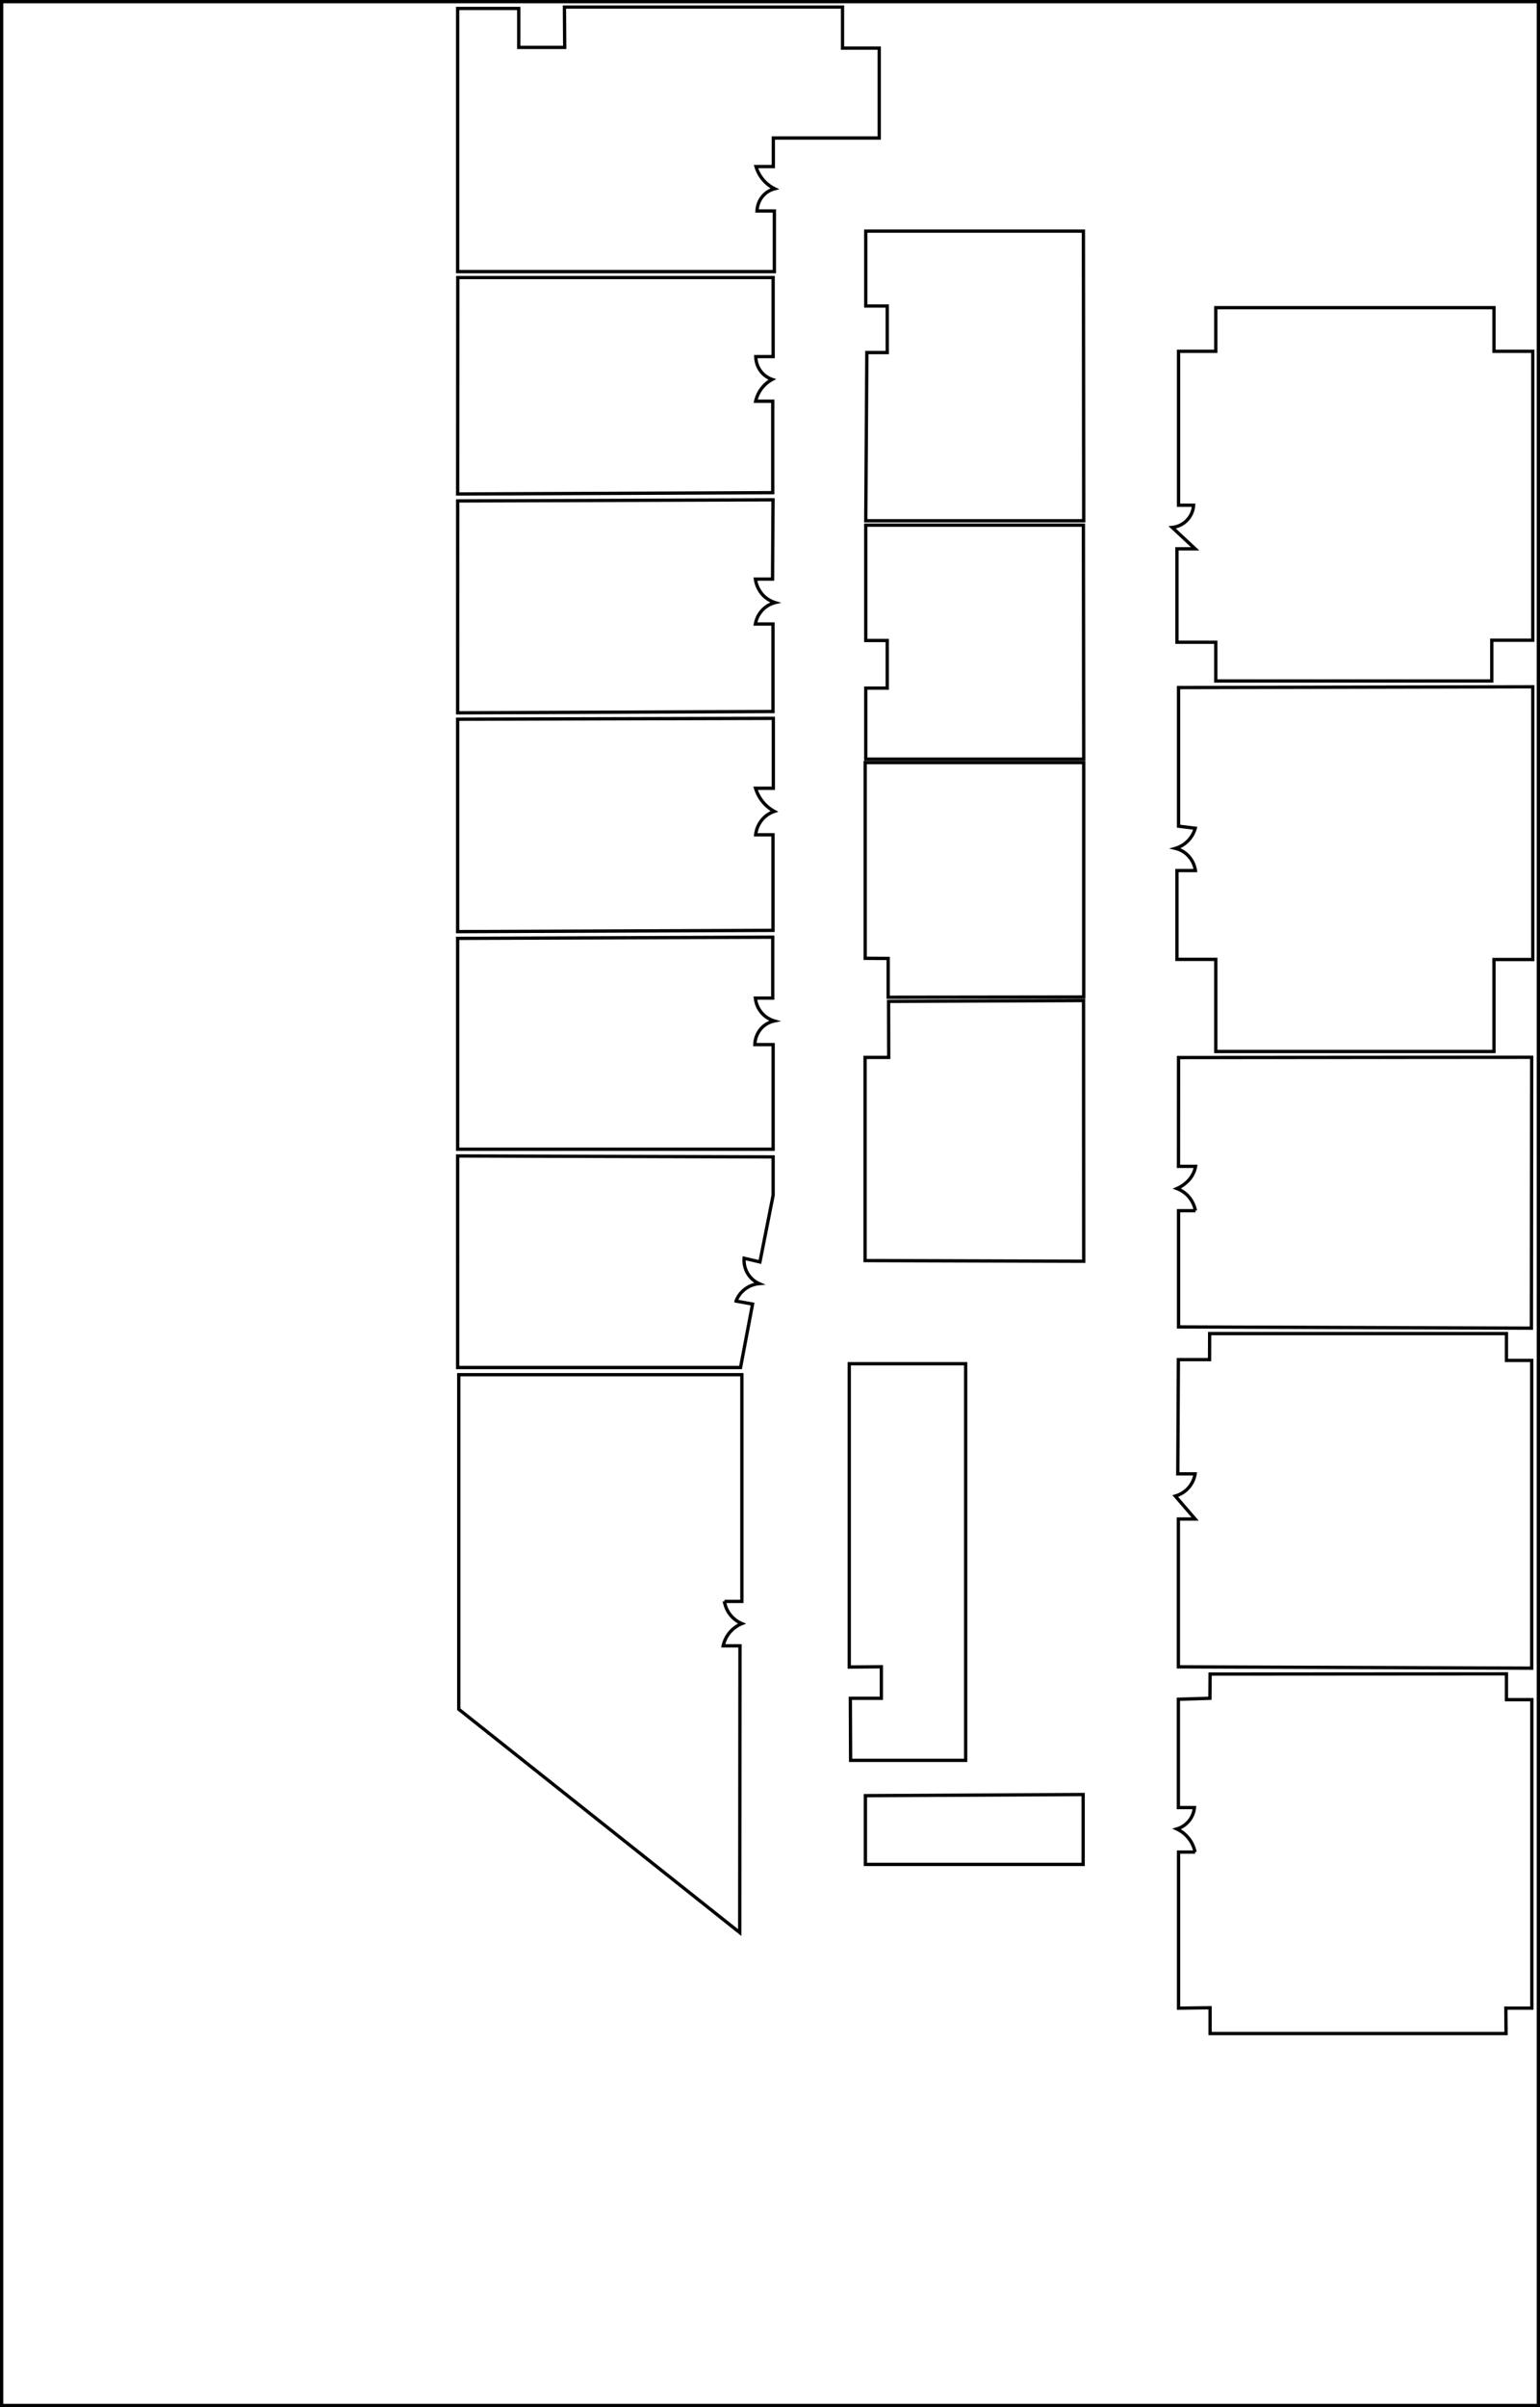 <svg id="Capa_2" data-name="Capa 2" xmlns="http://www.w3.org/2000/svg" viewBox="0 0 466.36 728.68">
	<defs>
		<style>
			.land{fill:none;stroke:#000;stroke-miterlimit:10;}
		</style>
	</defs>
	<title>BELLANCA_N2</title>
	<g>
		<rect class="land" x="0.5" y="0.5" width="465.36" height="727.68"/>
		<path id="BN2-01" class="land" d="M372.92,98h84.24v13.2h11.76v87.47H456.5V211H372.92V199.28H361.16V171h5.51l-6.95-6.48a7.21,7.21,0,0,0,6.48-6.72h-4.56V111.2h11.28Z" transform="translate(-4.74 -4.86)"/>
		<path id="BN2-02" class="land" d="M361.64,213l107.28-.24v82.56H457.16v27.84H372.92V295.28H361.16V268.4h5.59a8.35,8.35,0,0,0-2.76-5.06,8,8,0,0,0-3.29-1.66,8.89,8.89,0,0,0,6-6.1l-5.06-.62Z" transform="translate(-4.74 -4.86)"/>
		<path id="BN2-03" class="land" d="M361.64,325l106.94-.08-.08,82-106.86-.38V371.36h5.11a9.11,9.11,0,0,0-2.46-4.7,8.94,8.94,0,0,0-3.13-2,10.52,10.52,0,0,0,3.63-2.62,8.34,8.34,0,0,0,2-4.1h-5.17Z" transform="translate(-4.74 -4.86)"/>
		<path id="BN2-04" class="land" d="M371.06,408.56h89.88v8.13h7.65l0,93.15-107-.4V464.69l5.07,0-6-6.95a8.36,8.36,0,0,0,6-6.72h-5.25l.18-34.58h9.44Z" transform="translate(-4.74 -4.86)"/>
		<path id="BN2-05" class="land" d="M371.19,511.63l89.75-.06v7.81h7.69v93.38h-7.87l.06,7.69H371.19v-7.81l-9.55.13V565.52h5a9.84,9.84,0,0,0-5.53-7,7.47,7.47,0,0,0,5.34-6.48h-4.86V519.25l9.55-.29Z" transform="translate(-4.74 -4.86)"/>
		<polygon id="BN2-06" class="land" points="262.07 543.58 328.01 543.23 328.01 564.39 262.07 564.39 262.07 543.58"/>
		<polygon id="BN2-07" class="land" points="257.59 532.89 292.43 532.89 292.43 412.82 257.18 412.82 257.18 504.64 266.9 504.56 266.9 514.1 257.51 514.1 257.59 532.89"/>
		<polygon id="BN2-08" class="land" points="269.09 303.14 328.13 302.89 328.18 381.81 261.97 381.6 261.97 320.1 269.13 320.1 269.09 303.14"/>
		<polygon id="BN3-09" class="land" points="268.97 290.14 268.97 301.89 328.18 301.81 328.18 230.85 262.01 230.85 262.01 290.1 268.97 290.14"/>
		<polygon id="BN2-10" class="land" points="262.18 158.97 328.09 158.97 328.18 229.81 262.18 229.81 262.18 208.31 268.68 208.31 268.68 193.89 262.18 193.89 262.18 158.97"/>
		<polygon id="BN2-11" class="land" points="262.18 157.64 328.18 157.64 328.09 69.97 262.18 69.97 262.18 92.64 268.68 92.64 268.68 106.72 262.51 106.72 262.18 157.64"/>
		<path id="BN2-12" class="land" d="M143.67,421H229.4v68.64h-5.28a8.83,8.83,0,0,0,1.44,3.6,8.92,8.92,0,0,0,3.84,3.12,9.36,9.36,0,0,0-5.65,6.72h5.08l-.08,86.8-85.08-67.6Z" transform="translate(-4.74 -4.86)"/>
		<path id="BN2-13" class="land" d="M143.33,418.83H229l3.64-19.21-5-.9a8.28,8.28,0,0,1,7-5.28,7.71,7.71,0,0,1-4.55-7.68l4.78,1.11,4-20.19v-11.6l-95.54-.29Z" transform="translate(-4.74 -4.86)"/>
		<path id="BN2-14" class="land" d="M143.33,352.75h95.54V321.08h-5.54a7.74,7.74,0,0,1,2.17-5.16,7.55,7.55,0,0,1,3.74-2A8,8,0,0,1,233.5,307h5.25V288.56l-95.42.36Z" transform="translate(-4.74 -4.86)"/>
		<path id="BN2-15" class="land" d="M143.33,286.88l95.5-.38V257.57h-5.25a8.63,8.63,0,0,1,2.33-5,8.44,8.44,0,0,1,3.32-2.09,11.88,11.88,0,0,1-5.68-7h5.38V222.32l-95.6.26Z" transform="translate(-4.74 -4.86)"/>
		<path id="BN2-16" class="land" d="M143.33,220.64l95.5-.39V193.76H233.5a8.24,8.24,0,0,1,2.52-4.63,8.08,8.08,0,0,1,3.46-1.85,8.7,8.7,0,0,1-3.42-2,8.93,8.93,0,0,1-2.56-5.12h5.19l.15-24-95.5.34Z" transform="translate(-4.74 -4.86)"/>
		<path id="BN2-17" class="land" d="M143.33,154.4l95.42-.4V126.32h-5.17a10,10,0,0,1,5-6.6,7.37,7.37,0,0,1-3.25-2.22,7.5,7.5,0,0,1-1.71-4.69h5.25l0-23.93h-95.5Z" transform="translate(-4.74 -4.86)"/>
		<path id="BN2-18" class="land" d="M143.33,87.08h95.91V68.72H234a7.31,7.31,0,0,1,2.2-5A7,7,0,0,1,239.33,62a10.91,10.91,0,0,1-5.65-6.72h5.25l0-8.64H271V19.42H259.88V7H175.67l.08,12.21H161.83V7.42h-18.5Z" transform="translate(-4.74 -4.86)"/>
	</g>
</svg>